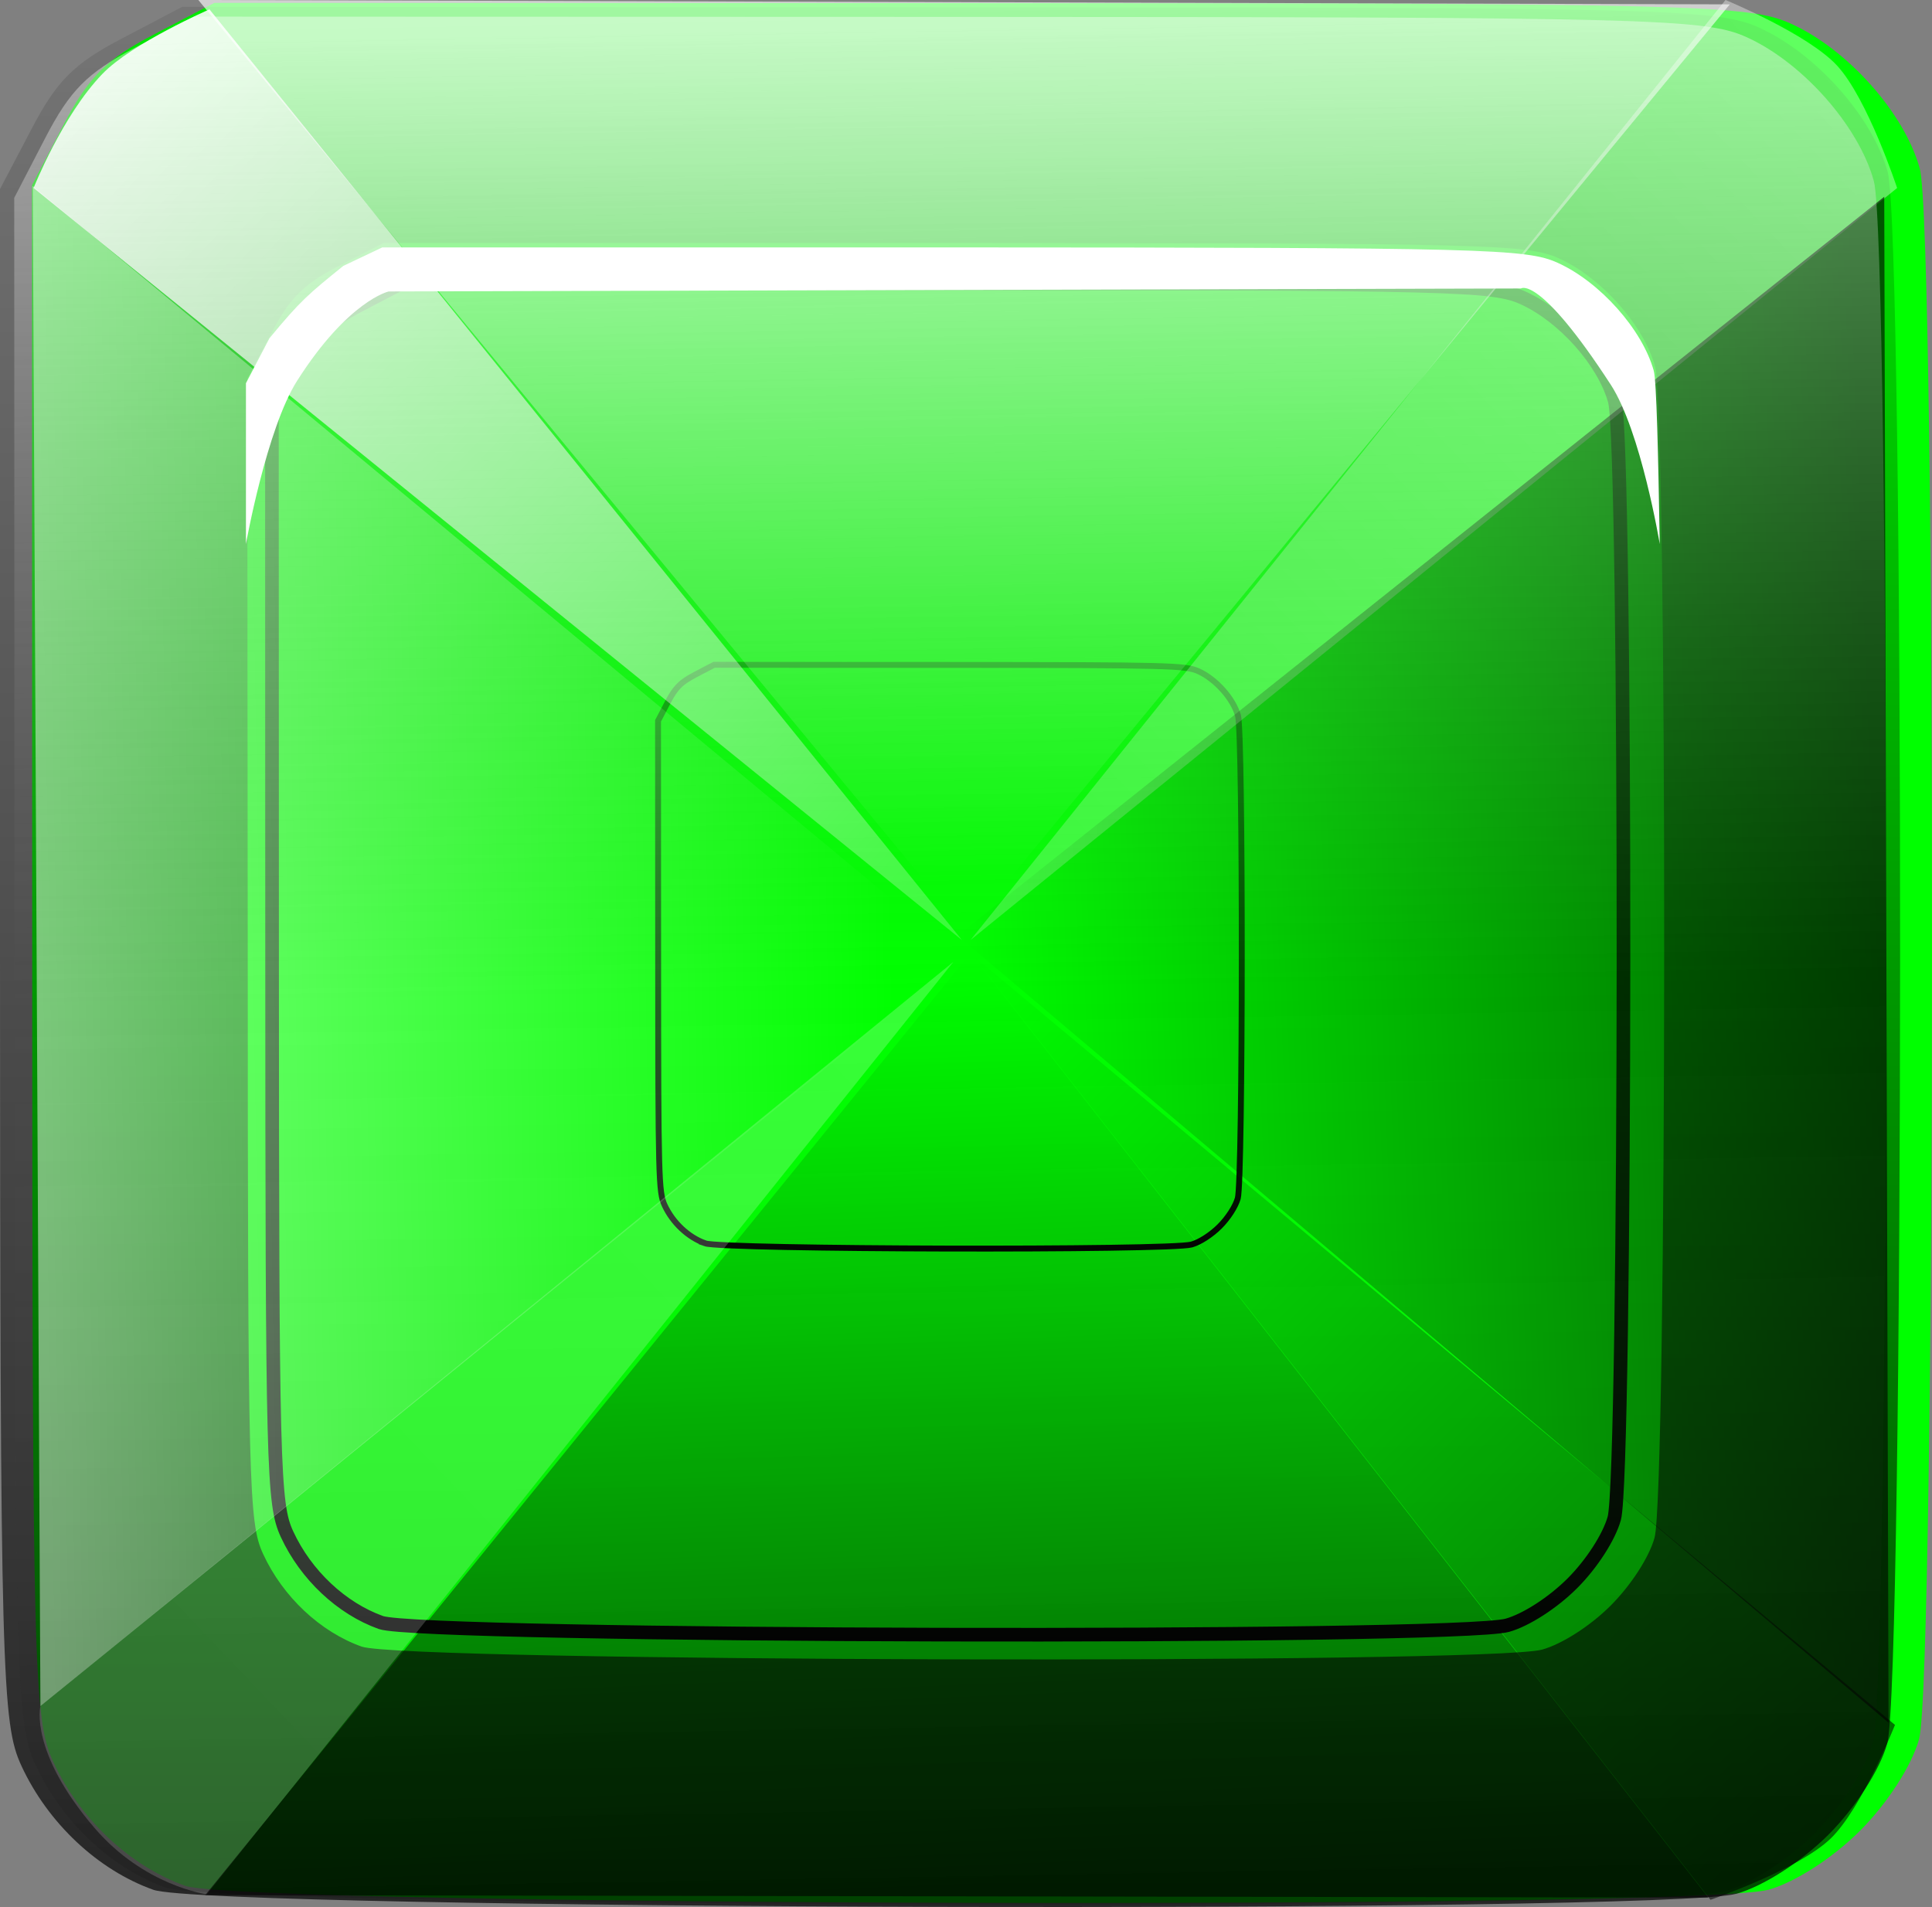 <?xml version="1.0" encoding="UTF-8" standalone="no"?>
<!-- Created with Inkscape (http://www.inkscape.org/) -->
<svg
   xmlns:dc="http://purl.org/dc/elements/1.1/"
   xmlns:cc="http://creativecommons.org/ns#"
   xmlns:rdf="http://www.w3.org/1999/02/22-rdf-syntax-ns#"
   xmlns:svg="http://www.w3.org/2000/svg"
   xmlns="http://www.w3.org/2000/svg"
   xmlns:xlink="http://www.w3.org/1999/xlink"
   xmlns:sodipodi="http://sodipodi.sourceforge.net/DTD/sodipodi-0.dtd"
   xmlns:inkscape="http://www.inkscape.org/namespaces/inkscape"
   version="1.0"
   width="100%"
   height="100%"
   viewBox="0 0 120.895 119.347"
   id="Livello_1"
   xml:space="preserve"
   style="overflow:visible"
   inkscape:version="0.46"
   sodipodi:docname="li_rrect_pointy1.svg"
   sodipodi:version="0.32"
   inkscape:output_extension="org.inkscape.output.svg.inkscape"><rect x="0" y="0" width="120.895" height="119.347" fill="#808080" stroke="none"/><sodipodi:namedview
   pagecolor="#ffffff"
   bordercolor="#666666"
   borderopacity="1"
   objecttolerance="10"
   gridtolerance="10"
   guidetolerance="10"
   inkscape:pageopacity="0"
   inkscape:pageshadow="2"
   inkscape:window-width="1440"
   inkscape:window-height="850"
   id="namedview3400"
   showgrid="false"
   inkscape:zoom="9.7946678"
   inkscape:cx="65.373062"
   inkscape:cy="23.459301"
   inkscape:window-x="-8"
   inkscape:window-y="-8"
   inkscape:window-maximized="1"
   inkscape:current-layer="g9180" /><defs
   id="defs10002"><linearGradient
     id="linearGradient33712"><stop
       id="stop33714"
       style="stop-color:#ffffff;stop-opacity:0.403"
       offset="0" /><stop
       id="stop33716"
       style="stop-color:#7c7c7c;stop-opacity:0"
       offset="0.513" /><stop
       id="stop33718"
       style="stop-color:#000000;stop-opacity:0.128"
       offset="1" /></linearGradient><linearGradient
     id="linearGradient33671"><stop
       id="stop33673"
       style="stop-color:#000000;stop-opacity:0.704"
       offset="0" /><stop
       id="stop33675"
       style="stop-color:#000000;stop-opacity:0.084"
       offset="1" /></linearGradient><linearGradient
     id="linearGradient32449"><stop
       id="stop32451"
       style="stop-color:#000000;stop-opacity:1"
       offset="0" /><stop
       id="stop32453"
       style="stop-color:#000000;stop-opacity:0.345"
       offset="1" /></linearGradient><linearGradient
     id="linearGradient9888"><stop
       id="stop9890"
       style="stop-color:#ffffff;stop-opacity:0.478"
       offset="0" /><stop
       id="stop9892"
       style="stop-color:#ffffff;stop-opacity:0"
       offset="1" /></linearGradient><linearGradient
     id="linearGradient9882"><stop
       id="stop9884"
       style="stop-color:#ffffff;stop-opacity:0.195"
       offset="0" /><stop
       id="stop9886"
       style="stop-color:#ffffff;stop-opacity:0.212"
       offset="1" /></linearGradient><linearGradient
     id="linearGradient9870"><stop
       id="stop9872"
       style="stop-color:#000000;stop-opacity:0.606"
       offset="0" /><stop
       id="stop9874"
       style="stop-color:#000000;stop-opacity:0"
       offset="1" /></linearGradient><linearGradient
     id="linearGradient9858"><stop
       id="stop9860"
       style="stop-color:#ffffff;stop-opacity:0.628"
       offset="0" /><stop
       id="stop9862"
       style="stop-color:#ffffff;stop-opacity:0"
       offset="1" /></linearGradient><linearGradient
     id="linearGradient9844"><stop
       id="stop9846"
       style="stop-color:#000000;stop-opacity:0.553"
       offset="0" /><stop
       id="stop9848"
       style="stop-color:#000000;stop-opacity:0"
       offset="1" /></linearGradient><linearGradient
     id="linearGradient9834"><stop
       id="stop9836"
       style="stop-color:#ffffff;stop-opacity:0.376"
       offset="0" /><stop
       id="stop9838"
       style="stop-color:#ffffff;stop-opacity:0.212"
       offset="1" /></linearGradient><linearGradient
     id="linearGradient9822"><stop
       id="stop9824"
       style="stop-color:#ffffff;stop-opacity:0.907"
       offset="0" /><stop
       id="stop9826"
       style="stop-color:#ffffff;stop-opacity:0.212"
       offset="1" /></linearGradient><linearGradient
     id="linearGradient11883"><stop
       id="stop11885"
       style="stop-color:#000000;stop-opacity:1"
       offset="0" /><stop
       id="stop11887"
       style="stop-color:#000000;stop-opacity:0.305"
       offset="1" /></linearGradient><linearGradient
     x1="-139.187"
     y1="200.231"
     x2="-139.187"
     y2="81.31"
     id="linearGradient9258"
     xlink:href="#linearGradient33671"
     gradientUnits="userSpaceOnUse"
     gradientTransform="translate(-2,0)" /><linearGradient
     x1="-132.417"
     y1="183.619"
     x2="-132.167"
     y2="98.176"
     id="linearGradient9272"
     xlink:href="#linearGradient32449"
     gradientUnits="userSpaceOnUse" /><linearGradient
     x1="-136.37"
     y1="159.212"
     x2="-136.368"
     y2="122.307"
     id="linearGradient9290"
     xlink:href="#linearGradient11883"
     gradientUnits="userSpaceOnUse" /><linearGradient
     x1="-141.172"
     y1="96.584"
     x2="-139.726"
     y2="184.67"
     id="linearGradient9308"
     xlink:href="#linearGradient33712"
     gradientUnits="userSpaceOnUse"
     gradientTransform="matrix(1.321,0,0,1.333,46.535,-41.07)" /><linearGradient
     x1="-174.034"
     y1="32.738"
     x2="-118.486"
     y2="86.645"
     id="linearGradient9828"
     xlink:href="#linearGradient9822"
     gradientUnits="userSpaceOnUse" /><linearGradient
     x1="-174.034"
     y1="32.738"
     x2="-118.486"
     y2="86.645"
     id="linearGradient9832"
     xlink:href="#linearGradient9834"
     gradientUnits="userSpaceOnUse"
     gradientTransform="matrix(-1,0,0,1,-257.284,53.071)" /><linearGradient
     x1="-84.344"
     y1="195.812"
     x2="-138.661"
     y2="140.674"
     id="linearGradient9850"
     xlink:href="#linearGradient9844"
     gradientUnits="userSpaceOnUse" /><linearGradient
     x1="-174.034"
     y1="32.738"
     x2="-118.486"
     y2="86.645"
     id="linearGradient9854"
     xlink:href="#linearGradient9882"
     gradientUnits="userSpaceOnUse"
     gradientTransform="matrix(1,0,0,-1,-21.407,227.729)" /><linearGradient
     x1="-119.306"
     y1="28.36"
     x2="-118.349"
     y2="82.814"
     id="linearGradient9864"
     xlink:href="#linearGradient9858"
     gradientUnits="userSpaceOnUse" /><linearGradient
     x1="-137.43"
     y1="199.096"
     x2="-139.756"
     y2="140.811"
     id="linearGradient9876"
     xlink:href="#linearGradient9870"
     gradientUnits="userSpaceOnUse" /><linearGradient
     x1="-119.306"
     y1="28.36"
     x2="-118.349"
     y2="82.814"
     id="linearGradient9880"
     xlink:href="#linearGradient9888"
     gradientUnits="userSpaceOnUse"
     gradientTransform="matrix(0,-1,1,0,-226.537,20.41)" /><linearGradient
     x1="-137.43"
     y1="199.096"
     x2="-139.756"
     y2="140.811"
     id="linearGradient9896"
     xlink:href="#linearGradient9870"
     gradientUnits="userSpaceOnUse"
     gradientTransform="matrix(0,-1,1,0,-280.156,0.645)" /></defs>
 
 
<g
   transform="translate(197.517,-85.812)"
   id="g9180"><path
     d="m -185.925,203.834 c -3.467,-1.236 -6.601,-4.181 -8.259,-7.762 -1.227,-2.651 -1.304,-5.591 -1.318,-50.74 l -0.015,-47.926 1.958,-3.749 c 1.585,-3.035 2.673,-4.122 5.707,-5.707 l 3.749,-1.958 47.926,0.015 c 44.836,0.014 48.108,0.098 50.746,1.296 3.546,1.611 7.08,5.586 8.041,9.044 1.051,3.783 1.011,94.519 -0.043,98.316 -0.458,1.649 -1.984,4.015 -3.691,5.722 -1.707,1.707 -4.073,3.233 -5.722,3.691 -4.498,1.249 -95.521,1.026 -99.079,-0.242 l 3e-5,0 z"
     id="bgcolor00"
     style="color:#000000;fill:#00ff00;fill-opacity:1;fill-rule:nonzero;stroke:none;stroke-width:0.4;marker:none;visibility:visible;display:inline;overflow:visible;enable-background:accumulate"
     inkscape:label="#path9182" /><g
     transform="translate(3.12,4.928)"
     id="g9184"><path
       d="m -189.23,81.31 -3.75,1.969 c -3.035,1.585 -4.102,2.653 -5.688,5.688 l -1.969,3.75 0,47.937 c 0.015,45.148 0.117,48.099 1.344,50.75 1.658,3.581 4.783,6.514 8.25,7.75 3.558,1.268 94.565,1.499 99.062,0.25 1.649,-0.458 4.043,-1.98 5.75,-3.688 1.707,-1.707 3.23,-4.07 3.688,-5.719 1.054,-3.796 1.082,-94.56 0.031,-98.344 -0.96,-3.458 -4.485,-7.42 -8.031,-9.031 -2.638,-1.198 -5.914,-1.267 -50.75,-1.281 l -47.938,-0.031 z m 12.594,14.781 35.719,0 c 33.431,0.011 35.877,0.075 37.844,0.969 2.644,1.201 5.284,4.172 6,6.75 0.783,2.821 0.755,70.482 -0.031,73.312 -0.341,1.23 -1.477,2.977 -2.75,4.25 -1.273,1.273 -3.052,2.409 -4.281,2.75 -3.354,0.931 -71.222,0.758 -73.875,-0.188 -2.585,-0.922 -4.92,-3.111 -6.156,-5.781 -0.915,-1.976 -0.958,-4.148 -0.969,-37.812 l -0.031,-35.75 1.469,-2.781 c 1.182,-2.263 1.987,-3.099 4.25,-4.281 l 2.812,-1.438 z"
       id="path9186"
       style="color:#000000;fill:url(#linearGradient9258);fill-opacity:1;fill-rule:nonzero;stroke:none;stroke-width:0.4;marker:none;visibility:visible;display:inline;overflow:visible;enable-background:accumulate" /><g
       transform="translate(-2,0)"
       id="g9188"><path
         d="m -174.798,182.429 c -2.466,-0.879 -4.695,-2.974 -5.875,-5.521 -0.873,-1.885 -0.927,-3.977 -0.938,-36.093 l -0.011,-34.092 1.393,-2.667 c 1.128,-2.159 1.901,-2.932 4.06,-4.06 l 2.667,-1.393 34.092,0.011 c 31.894,0.01 34.221,0.07 36.097,0.922 2.522,1.146 5.037,3.974 5.72,6.433 0.747,2.691 0.719,67.235 -0.03,69.936 -0.326,1.173 -1.411,2.856 -2.626,4.07 -1.215,1.215 -2.897,2.3 -4.07,2.626 -3.2,0.888 -67.948,0.73 -70.479,-0.172 l 3e-5,0 z"
         id="path9202"
         style="color:#000000;fill:none;stroke:url(#linearGradient9272);stroke-width:0.854;stroke-miterlimit:4;stroke-opacity:1;stroke-dasharray:none;marker:none;visibility:visible;display:inline;overflow:visible;enable-background:accumulate" /><path
         d="m -154.511,158.695 c -1.065,-0.38 -2.028,-1.285 -2.537,-2.385 -0.377,-0.814 -0.4,-1.718 -0.405,-15.589 l -0.007,-14.724 0.602,-1.152 c 0.487,-0.932 0.821,-1.266 1.753,-1.753 l 1.152,-0.602 14.724,0.007 c 13.775,0.007 14.78,0.03 15.59,0.398 1.089,0.495 2.175,1.716 2.47,2.779 0.323,1.162 0.311,29.039 -0.013,30.205 -0.141,0.507 -0.609,1.233 -1.134,1.758 -0.525,0.525 -1.251,0.993 -1.758,1.134 -1.382,0.384 -29.347,0.315 -30.44,-0.074 l 1e-5,0 z"
         id="path9222"
         style="color:#000000;fill:none;stroke:url(#linearGradient9290);stroke-width:0.369;stroke-miterlimit:4;stroke-opacity:1;stroke-dasharray:none;marker:none;visibility:visible;display:inline;overflow:visible;enable-background:accumulate" /></g><g
       transform="matrix(0.981,0,0,1,-3.747,5.689455e-8)"
       id="g9224"><path
         d="m -177.7,39.579 59.215,47.066 -47.997,-58.245 c 0,0 -4.927,2.094 -6.843,4.051 -2.557,2.612 -4.375,7.128 -4.375,7.128 z"
         transform="translate(-20.86,53.071)"
         id="path9310"
         style="fill:url(#linearGradient9828);fill-opacity:1;stroke:none" /><path
         d="m -79.692,92.65 -59.106,47.066 48.16,-58.832 c 0,0 5.237,2.112 7.115,4.105 1.958,2.078 3.831,7.662 3.831,7.662 z"
         id="path9830"
         style="fill:url(#linearGradient9832);fill-opacity:1;stroke:none" /><path
         d="m -91.595,199.78 -47.066,-59.106 58.832,48.16 c 0,0 -2.112,5.237 -4.105,7.115 -2.078,1.958 -7.662,3.831 -7.662,3.831 z"
         id="path9840"
         style="fill:url(#linearGradient9850);fill-opacity:1;stroke:none" /><path
         d="m -198.128,187.67 58.235,-46.585 -47.616,58.352 c 0,0 -3.985,-0.511 -7.169,-4.158 -4.162,-4.766 -3.45,-7.608 -3.45,-7.608 z"
         id="path9852"
         style="fill:url(#linearGradient9854);fill-opacity:1;stroke:none" /><path
         d="M -167.193,27.812 -118.212,86.098 -69.504,28.086 -167.193,27.812 z"
         transform="translate(-20.86,53.071)"
         id="path9856"
         style="fill:url(#linearGradient9864);fill-opacity:1;stroke:none" /><path
         d="m -187.619,199.489 48.821,-58.952 47.066,59.106 -95.887,-0.153 z"
         id="path9866"
         style="fill:url(#linearGradient9876);fill-opacity:1;stroke:none" /><path
         d="m -198.125,187.663 58.779,-46.852 -59.269,-48.287 0.49,95.14 z"
         id="path9878"
         style="fill:url(#linearGradient9880);fill-opacity:1;stroke:none" /><path
         d="m -80.239,188.697 -59.38,-49.255 59.106,-46.245 0.274,95.5 z"
         id="path9894"
         style="fill:url(#linearGradient9896);fill-opacity:1;stroke:none" /></g></g><path
     d="m -187.178,203.938 c -3.416,-1.228 -6.503,-4.154 -8.136,-7.712 -1.209,-2.633 -1.284,-5.555 -1.298,-50.413 l -0.015,-47.617 1.929,-3.725 c 1.562,-3.015 2.633,-4.095 5.622,-5.671 l 3.693,-1.946 47.212,0.015 c 44.168,0.014 47.391,0.097 49.989,1.288 3.493,1.601 6.975,5.55 7.921,8.986 1.035,3.759 0.996,93.91 -0.042,97.682 -0.451,1.638 -1.954,3.989 -3.636,5.685 -1.682,1.696 -4.012,3.213 -5.637,3.667 -4.431,1.241 -94.098,1.02 -97.603,-0.24 l 4e-5,0 z"
     id="path9242"
     style="color:#000000;fill:url(#linearGradient9308);fill-opacity:1;fill-rule:nonzero;stroke:none;stroke-width:0.4;marker:none;visibility:visible;display:inline;overflow:visible;enable-background:accumulate" /><path
     d="m -173.596,101.297 -2.433,1.153 c -2.168,1.751 -2.689,2.177 -4.629,4.534 l -1.469,2.812 0,10.062 c 0,0 1.288,-7.209 3.206,-10.221 3.198,-5.022 5.728,-5.585 5.728,-5.585 l 70.852,-0.186 c 0,0 1.128,-0.885 5.617,6.021 1.895,2.916 3.066,9.972 3.066,9.972 -0.094,-5.592 -0.201,-10.218 -0.375,-10.844 -0.716,-2.578 -3.356,-5.549 -6,-6.75 -1.967,-0.893 -4.413,-0.958 -37.844,-0.969 l -35.719,0 z"
     id="path12907"
     style="color:#000000;fill:#ffffff;fill-opacity:1;fill-rule:nonzero;stroke:none;stroke-width:0.4;marker:none;visibility:visible;display:inline;overflow:visible;enable-background:accumulate" /></g></svg>